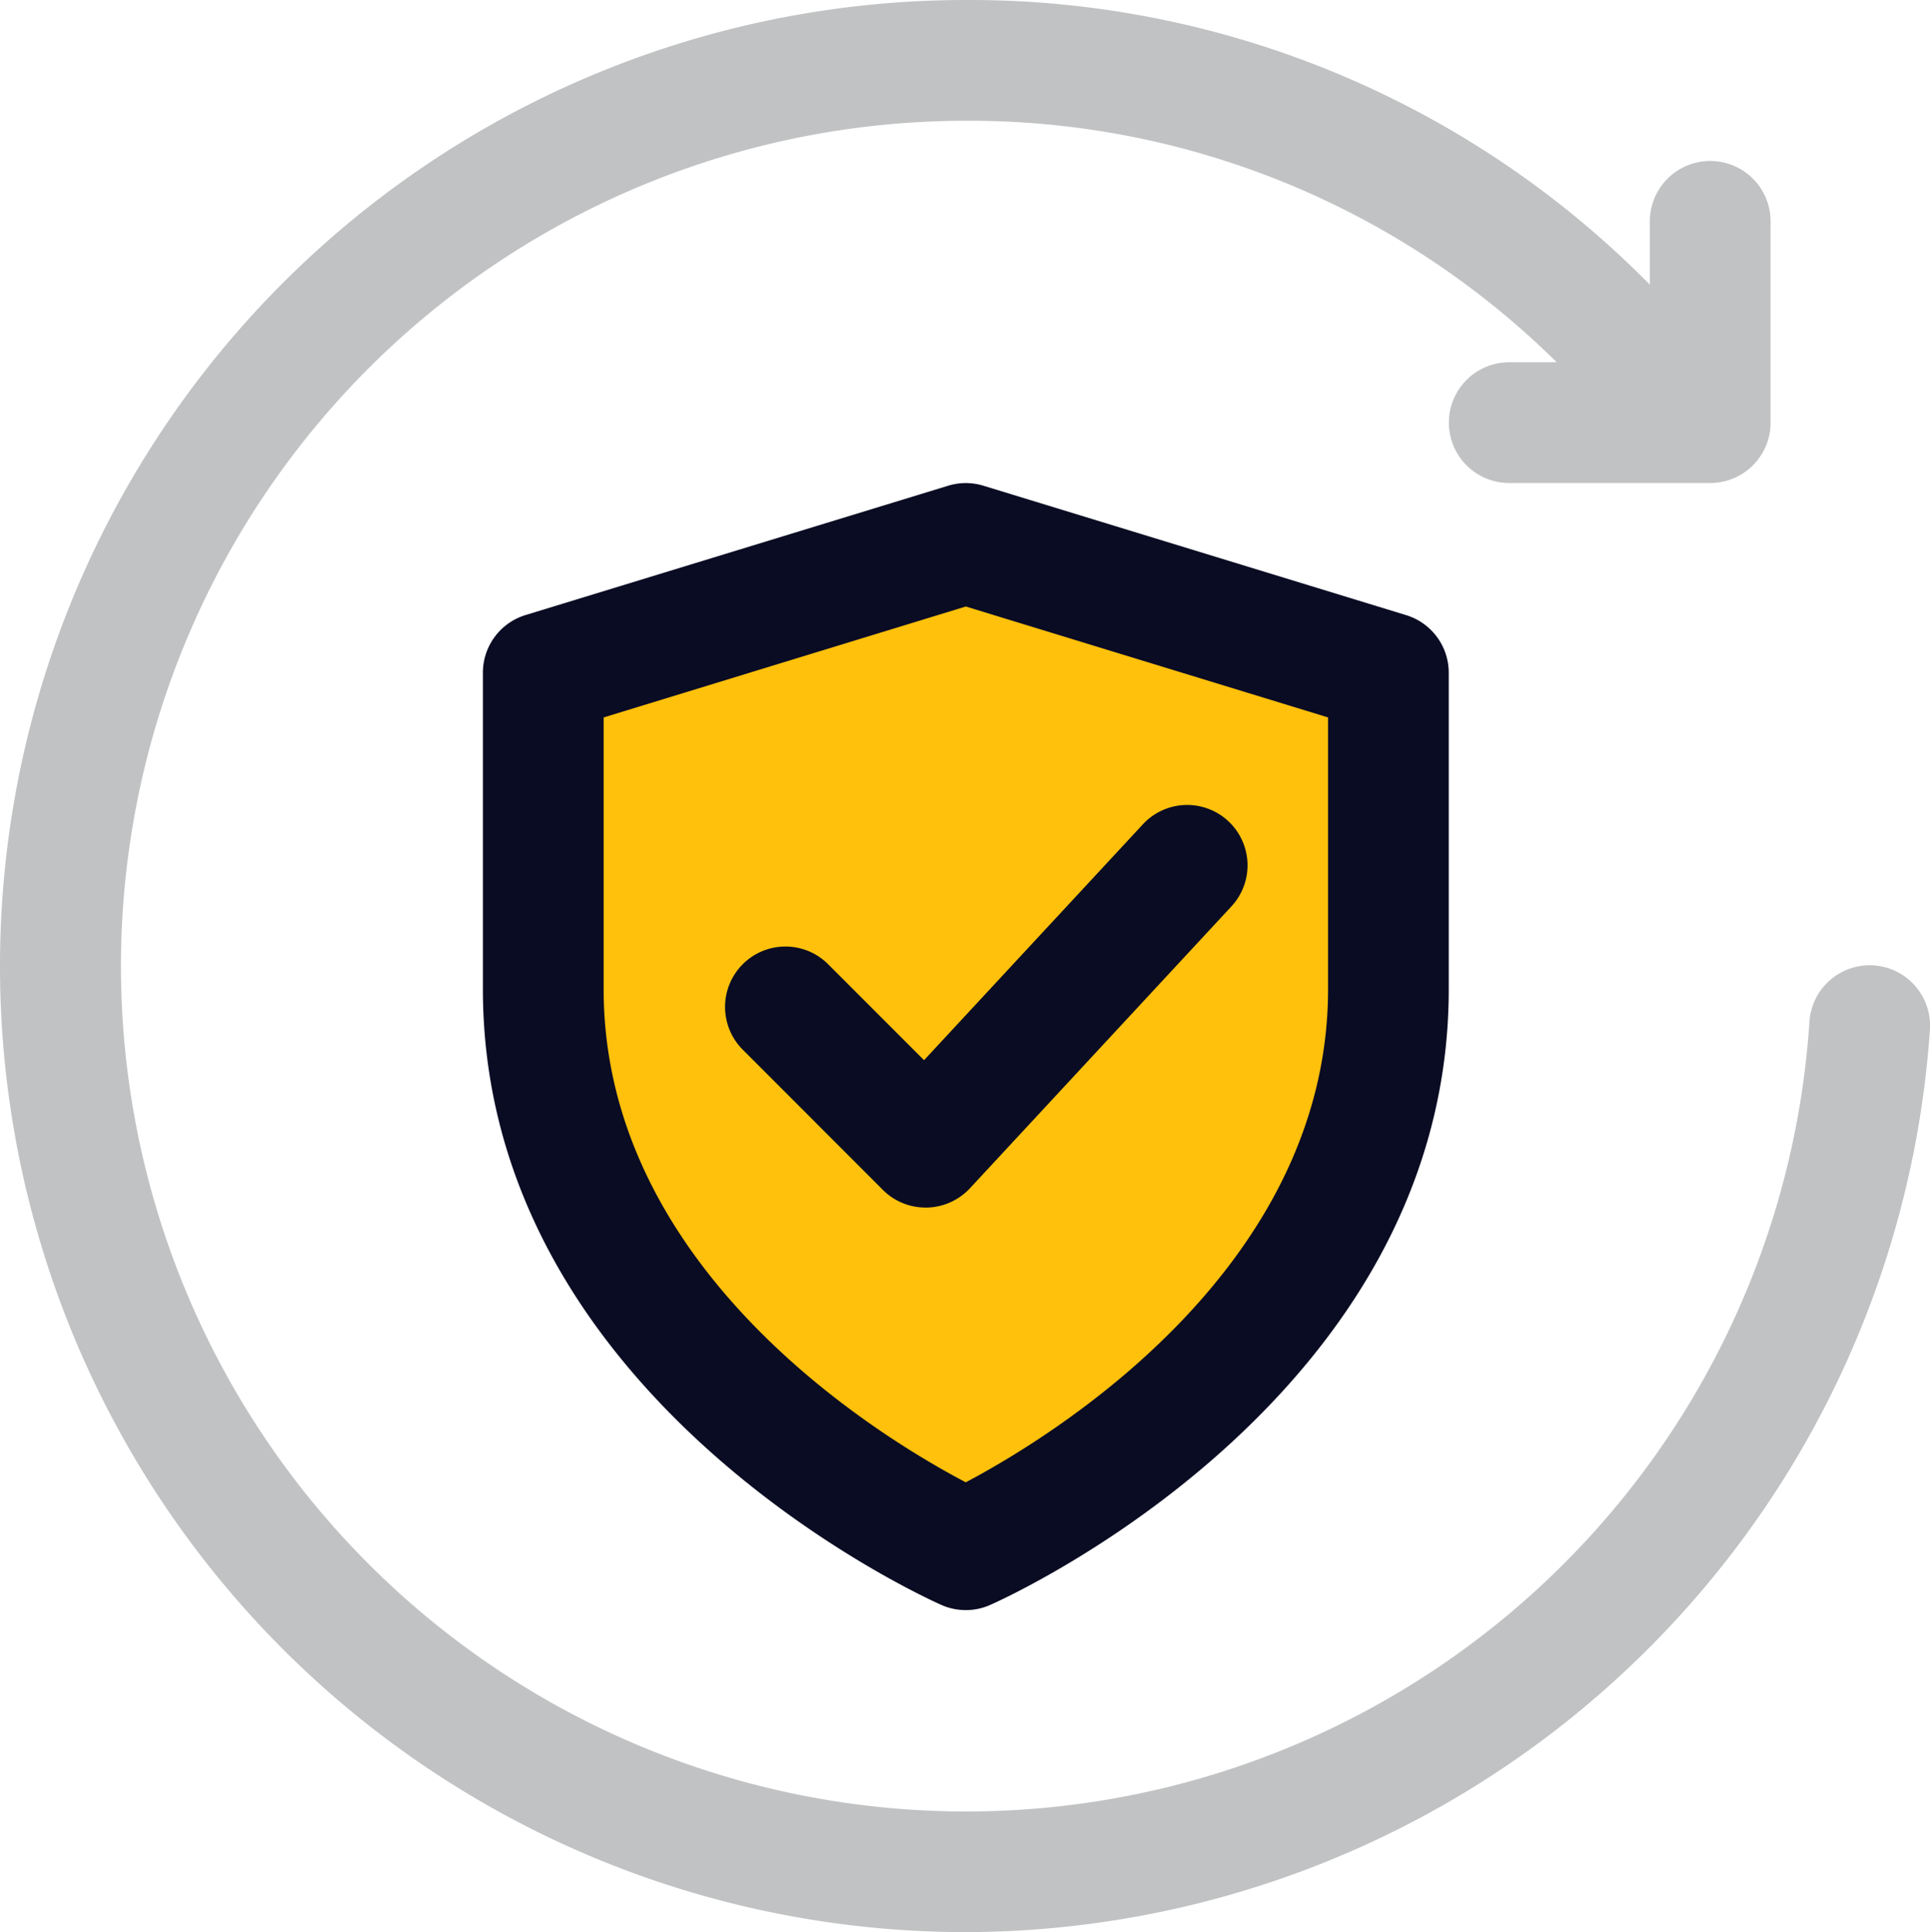 <svg id="Upgrade_Plan" data-name="Upgrade Plan" xmlns="http://www.w3.org/2000/svg" width="71.02" height="71.081" viewBox="0 0 71.02 71.081">
  <path id="Path_7819" data-name="Path 7819" d="M22.3,43.771C21.665,43.5,6.75,37.019,6.75,23.94V12.04L22.3,6.75l15.546,5.29v11.9c0,13.073-14.9,19.556-15.549,19.832h0Z" transform="translate(13.241 13.241)" fill="#ffc10b"/>
  <path id="Path_7820" data-name="Path 7820" d="M27.626,13.847h-7.4a2.221,2.221,0,1,1,0-4.443H25.4V4.221a2.221,2.221,0,1,1,4.443,0v7.4A2.222,2.222,0,0,1,27.626,13.847Z" transform="translate(35.311 3.923)" fill="#c1c2c3"/>
  <path id="Path_7821" data-name="Path 7821" d="M35.54,71.081A35.54,35.54,0,0,1,35.54,0,35.133,35.133,0,0,1,63.318,13.434a2.221,2.221,0,1,1-3.489,2.748A30.721,30.721,0,0,0,35.54,4.443,31.1,31.1,0,1,0,66.582,37.614a2.222,2.222,0,1,1,4.434.293A35.634,35.634,0,0,1,35.54,71.081Z" fill="#c1c2c3"/>
  <path id="Path_7822" data-name="Path 7822" d="M23.77,47.464a2.19,2.19,0,0,1-.9-.19C22.183,46.969,6,39.642,6,24.617V12.981a2.218,2.218,0,0,1,1.57-2.124L23.119,6.1a2.211,2.211,0,0,1,1.3,0l15.549,4.759a2.217,2.217,0,0,1,1.573,2.124V24.617c0,15.025-16.183,22.352-16.873,22.657a2.19,2.19,0,0,1-.9.19ZM10.443,14.624v9.993c0,10.351,10.194,16.5,13.325,18.146C26.892,41.111,37.1,34.927,37.1,24.617V14.624L23.77,10.543Z" transform="translate(11.77 11.77)" fill="#0a0c23"/>
  <path id="Path_7823" data-name="Path 7823" d="M16.4,24.81a2.212,2.212,0,0,1-1.57-.652L9.651,18.976a2.222,2.222,0,0,1,3.142-3.142l3.554,3.554L24.4,10.71a2.221,2.221,0,1,1,3.258,3.021L18.036,24.1a2.231,2.231,0,0,1-1.587.711.256.256,0,0,1-.044,0Z" transform="translate(17.656 19.615)" fill="#0a0c23"/>
</svg>

